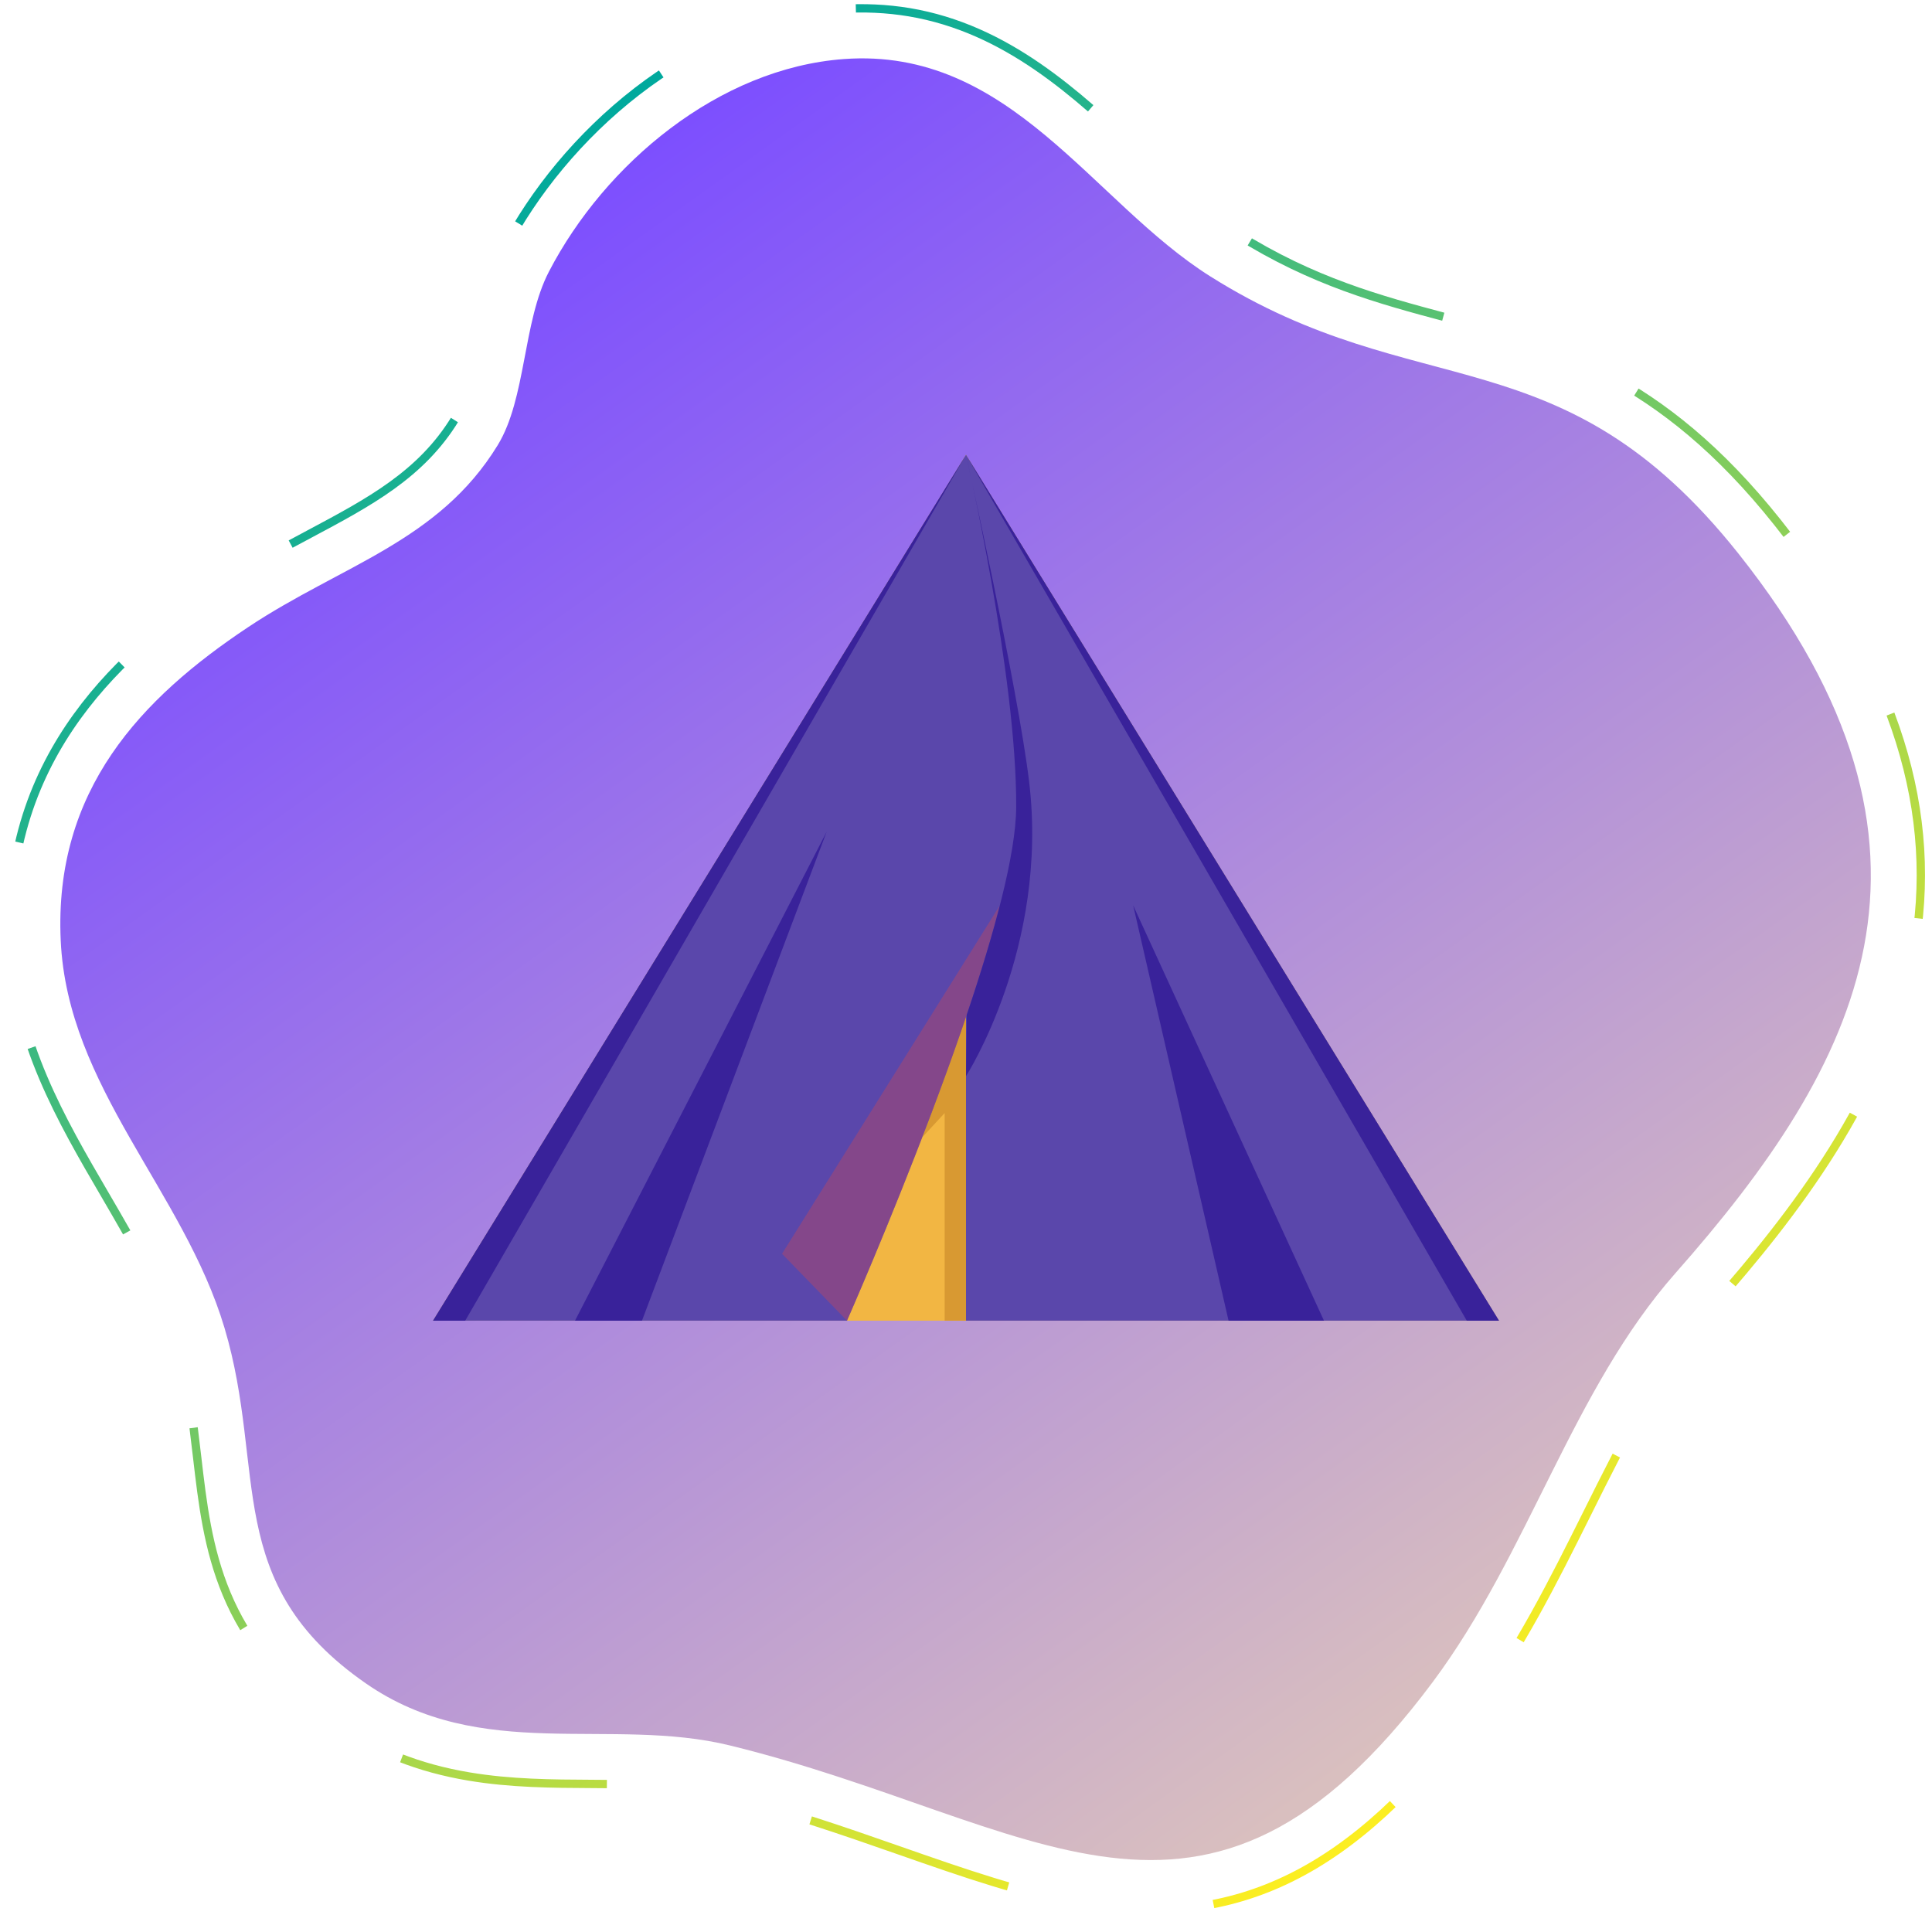 <svg width="232" height="230" viewBox="0 0 232 230" fill="none" xmlns="http://www.w3.org/2000/svg">
<path d="M109.168 1.465C120.917 3.428 129.346 11.335 136.779 18.312C140.759 22.046 144.524 25.576 148.546 28.11C157.636 33.831 165.741 36.005 173.582 38.106C186.255 41.498 199.361 45.01 213.464 62.751C227.663 80.618 232.988 97.627 229.74 114.749C226.558 131.542 215.223 146.059 205.707 156.823C199.5 163.854 195.159 172.553 190.572 181.763C186.58 189.772 182.455 198.051 176.86 205.562C162.505 224.815 148.528 231.726 130.127 228.652C123.03 227.469 115.736 224.917 108.015 222.216C101.189 219.832 94.134 217.365 86.228 215.426C85.465 215.24 84.654 215.071 83.826 214.933C79.803 214.261 75.565 214.243 71.086 214.219C66.301 214.195 61.36 214.171 56.335 213.33C50.319 212.328 45.144 210.28 40.527 207.08C26.25 197.192 24.942 185.899 23.675 174.985C23.159 170.536 22.624 165.943 21.201 161.17C19.382 155.082 16.104 149.469 12.634 143.519C7.327 134.43 1.839 125.028 1.293 113.206C0.242 90.452 15.18 77.814 26.503 70.286C30.135 67.866 33.713 65.963 37.171 64.12C44.364 60.29 50.571 56.982 54.648 50.312C55.867 48.318 56.515 44.902 57.139 41.6C57.89 37.638 58.67 33.537 60.586 29.851C67.514 16.498 82.667 2.432 100.901 1.087C103.71 0.895 106.49 1.021 109.168 1.465Z" stroke="url(#paint0_linear_23_228)" stroke-miterlimit="10" stroke-dasharray="25 25"/>
<path d="M208.763 66.485C187.48 39.709 170.273 48.889 145.346 33.195C131.141 24.255 121.319 5.626 101.339 7.091C86.312 8.195 72.647 19.651 65.911 32.63C62.765 38.694 63.197 47.838 59.769 53.451C52.691 65.033 41.008 67.86 29.823 75.293C16.933 83.866 6.456 94.871 7.291 112.936C8.101 130.557 22.06 143.045 26.959 159.459C32.086 176.642 26.575 190.114 43.949 202.157C57.77 211.733 73.296 206.078 87.662 209.602C124.387 218.602 144.452 239.002 172.051 201.977C183.596 186.488 188.813 166.886 201.217 152.855C223.262 127.897 236.999 102.009 208.763 66.485Z" fill="url(#paint1_linear_23_228)"/>
<path d="M116 54.614L148 106.602L180 158.591H116H52L84 106.602L116 54.614Z" fill="#F2B643"/>
<path d="M110.738 136.58L113.437 133.657V158.59H116V121.862L110.738 136.58Z" fill="#D89932"/>
<path d="M116 54.614V158.591H180L116 54.614Z" fill="#5A47AB"/>
<path d="M116 54.614L52.001 158.591H101.708C101.708 158.591 121.938 112.784 122.027 96.941C122.116 81.099 116 54.614 116 54.614Z" fill="#5A47AB"/>
<path opacity="0.5" d="M120.064 108.724C114.968 128.564 101.707 158.59 101.707 158.59L93.908 150.559L120.064 108.724Z" fill="#AF496B"/>
<path d="M158.986 158.59L136.075 108.724L147.53 158.59H158.986Z" fill="#39229A"/>
<path d="M69.048 158.591H77.091L99.272 99.865L69.048 158.591Z" fill="#39229A"/>
<path d="M116 129.228C116 129.228 125.96 113.759 123.583 93.894C122.234 82.617 116 54.615 116 54.615C116 54.615 122.117 81.098 122.027 96.941C121.995 102.586 119.406 112.036 116.087 121.862L116 129.228Z" fill="#39229A"/>
<path d="M52 158.591H55.865L116 54.614L52 158.591Z" fill="#39229A"/>
<path d="M180 158.591H176.136L116 54.614L180 158.591Z" fill="#39229A"/>
<defs>
<linearGradient id="paint0_linear_23_228" x1="178.806" y1="209.527" x2="50.173" y2="29.366" gradientUnits="userSpaceOnUse">
<stop stop-color="#FCEE21"/>
<stop offset="1" stop-color="#00A99D"/>
</linearGradient>
<linearGradient id="paint1_linear_23_228" x1="174.487" y1="203.474" x2="52.86" y2="33.126" gradientUnits="userSpaceOnUse">
<stop stop-color="#D9BFBF"/>
<stop offset="1" stop-color="#7C4EFF"/>
</linearGradient>
</defs>
</svg>

